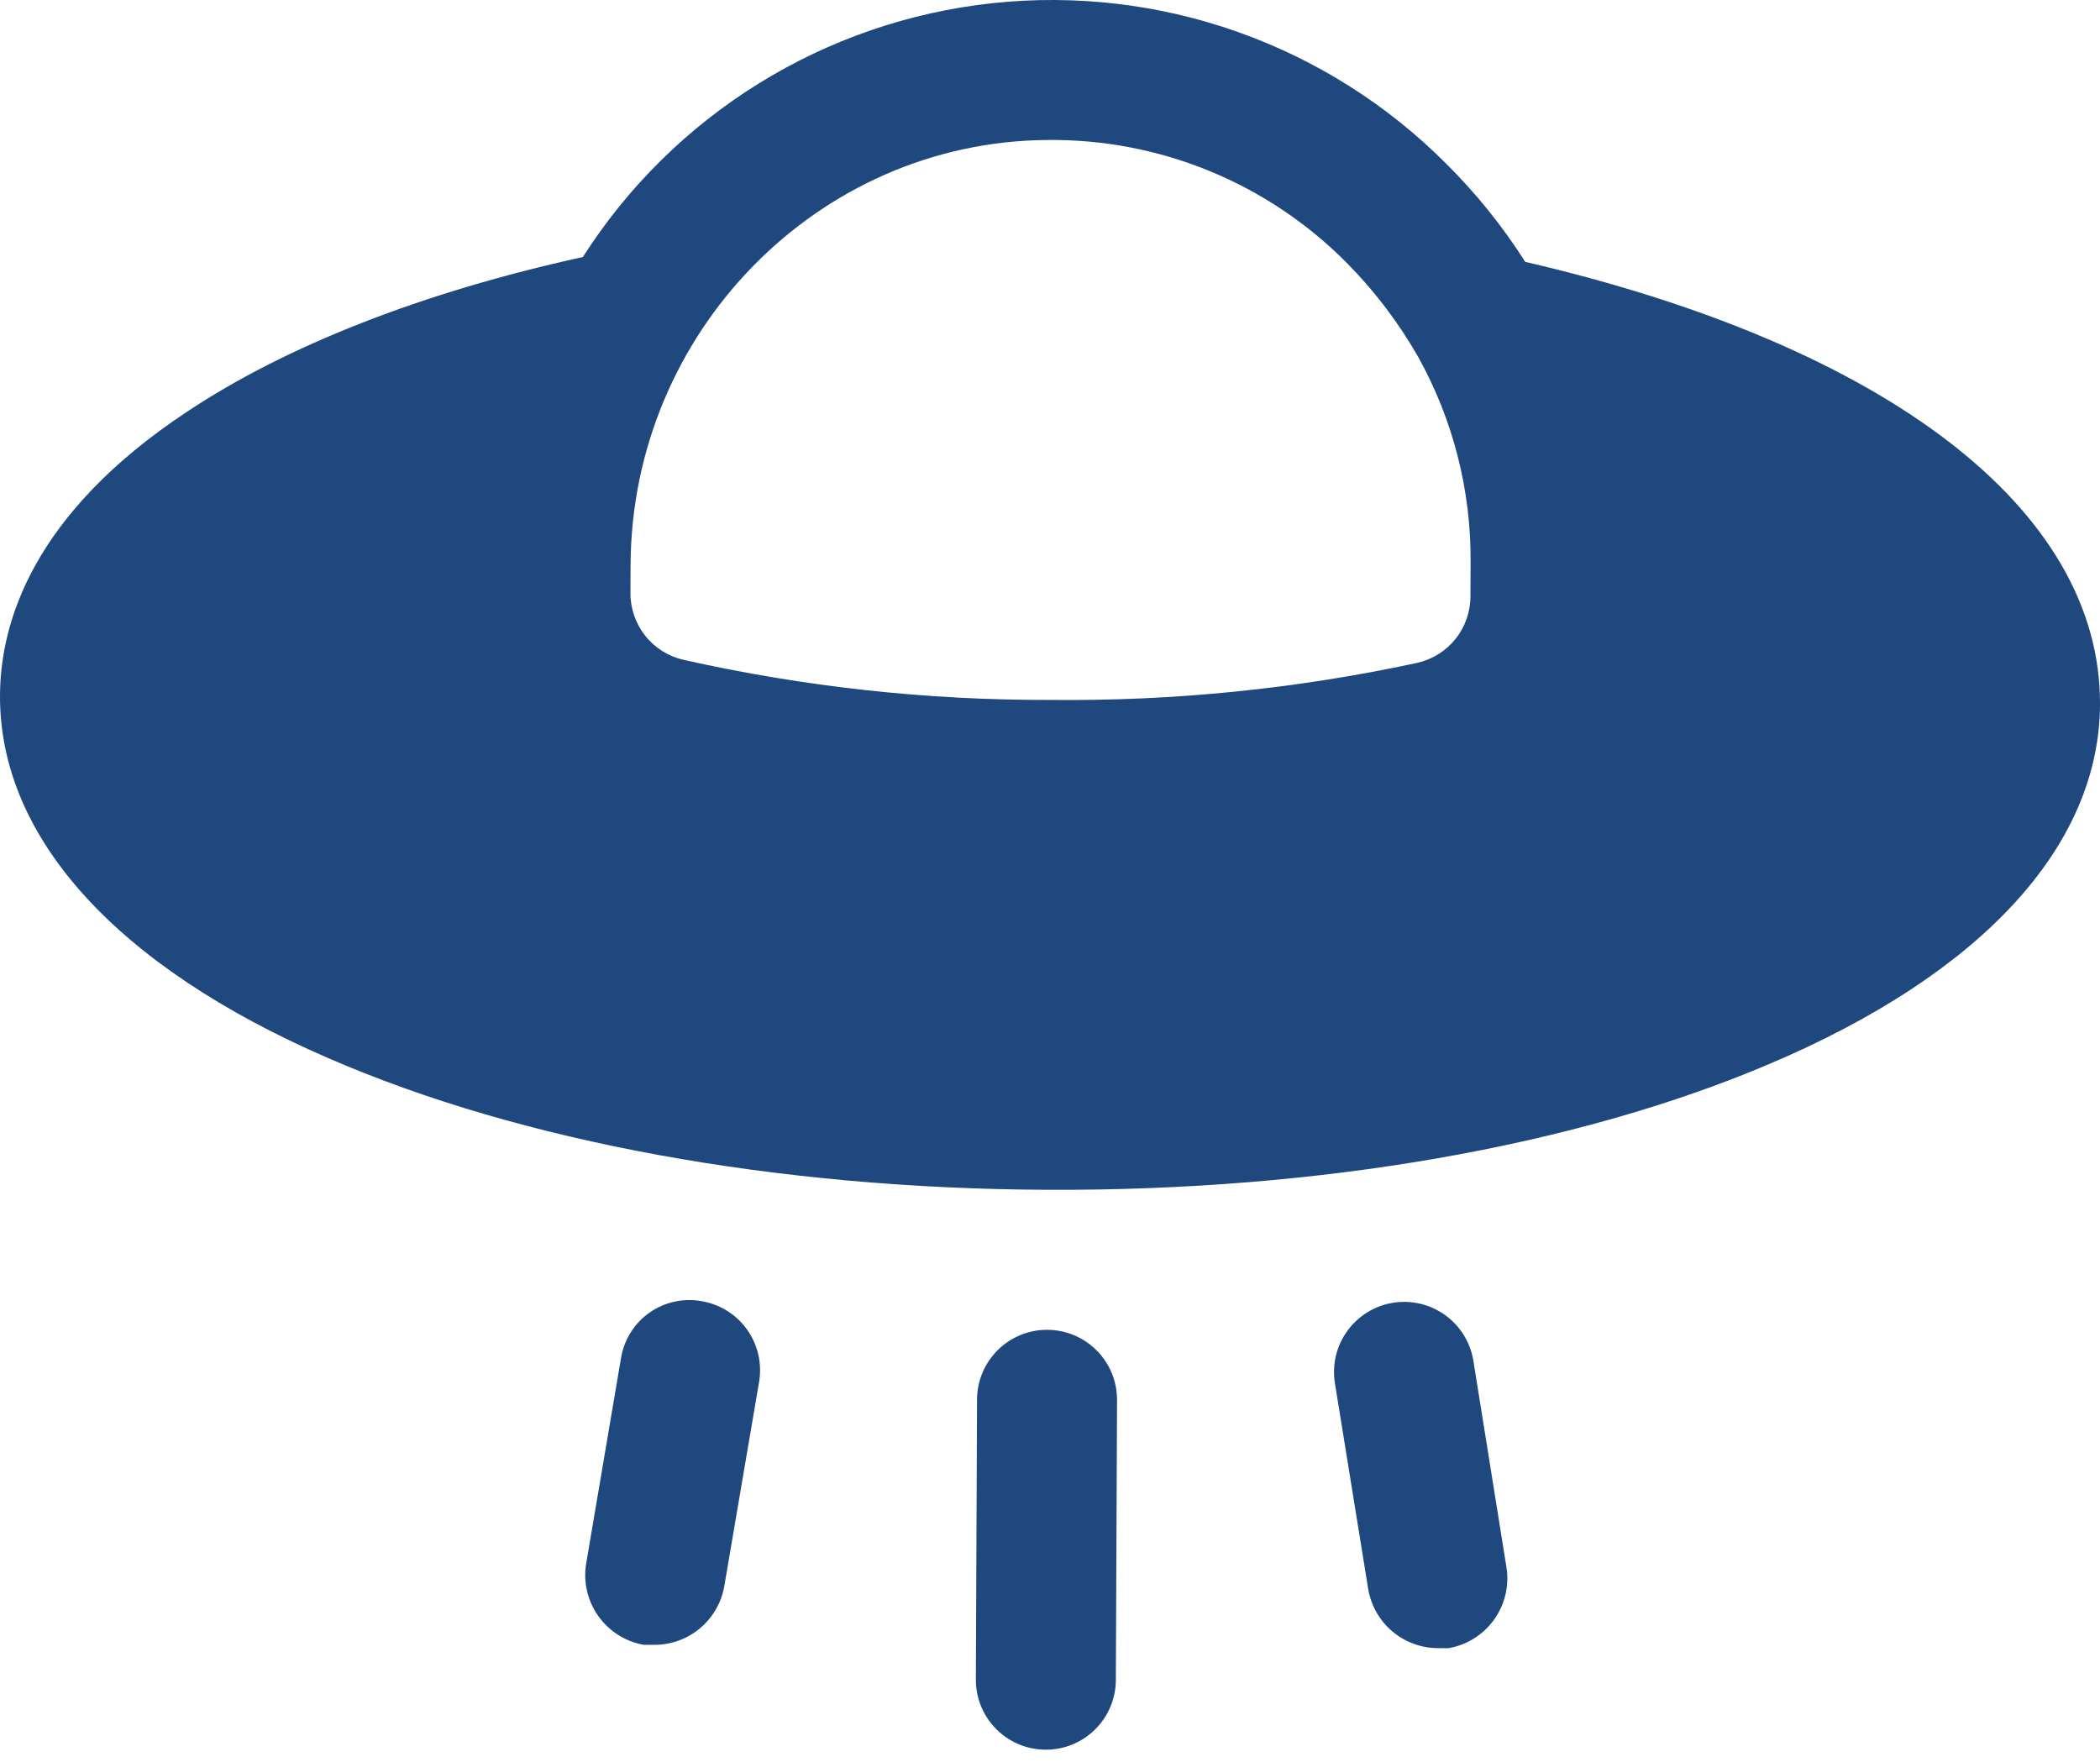 <svg width="56" height="47" viewBox="0 0 56 47" fill="none" xmlns="http://www.w3.org/2000/svg">
<path d="M40.175 41.82C40.248 42.308 40.126 42.805 39.837 43.205C39.547 43.605 39.113 43.876 38.626 43.96L38.323 43.958C37.882 43.952 37.456 43.792 37.121 43.505C36.785 43.218 36.561 42.822 36.486 42.387L35.599 36.9C35.518 36.411 35.634 35.909 35.923 35.506C36.211 35.102 36.648 34.83 37.137 34.748C37.626 34.667 38.128 34.783 38.531 35.071C38.935 35.36 39.207 35.797 39.289 36.286L40.175 41.82ZM27.929 35.468C27.434 35.465 26.958 35.66 26.607 36.009C26.255 36.357 26.056 36.831 26.054 37.326L26.023 44.793C26.02 45.288 26.215 45.764 26.564 46.115C26.912 46.467 27.386 46.665 27.881 46.667C28.376 46.67 28.852 46.475 29.204 46.126C29.555 45.778 29.754 45.304 29.756 44.809L29.788 37.342C29.79 36.847 29.595 36.371 29.246 36.02C28.898 35.668 28.424 35.47 27.929 35.468ZM18.715 34.705C18.475 34.661 18.228 34.664 17.989 34.717C17.75 34.768 17.523 34.867 17.323 35.008C17.122 35.148 16.952 35.327 16.821 35.534C16.691 35.741 16.603 35.971 16.562 36.213L15.629 41.715C15.552 42.203 15.669 42.702 15.956 43.104C16.242 43.506 16.674 43.781 17.16 43.869L17.463 43.87C17.904 43.868 18.331 43.711 18.669 43.427C19.007 43.142 19.235 42.749 19.313 42.315L20.246 36.835C20.322 36.35 20.204 35.855 19.918 35.456C19.631 35.057 19.199 34.788 18.715 34.705ZM56 18.786C55.984 22.566 52.843 25.983 47.163 28.386C41.996 30.58 35.178 31.765 27.945 31.734C20.711 31.704 13.903 30.461 8.756 28.223C3.096 25.772 -0.016 22.329 8.80241e-05 18.549C0.008 16.589 0.884 13.699 4.979 10.987C7.623 9.224 11.269 7.793 15.543 6.855C16.739 4.981 18.34 3.401 20.229 2.229C22.117 1.058 24.245 0.325 26.454 0.086C28.663 -0.153 30.898 0.107 32.994 0.847C35.089 1.587 36.992 2.788 38.561 4.362C39.361 5.155 40.069 6.034 40.673 6.984C50.3 9.219 56.022 13.583 56 18.786ZM16.815 15.073L16.812 15.797C16.806 16.214 16.943 16.621 17.2 16.949C17.458 17.277 17.821 17.507 18.228 17.599C21.435 18.318 24.713 18.677 28 18.668C31.287 18.704 34.568 18.374 37.781 17.682C38.189 17.593 38.553 17.367 38.814 17.041C39.074 16.715 39.215 16.309 39.212 15.892L39.216 14.982C39.228 13.069 38.746 11.186 37.816 9.516C37.293 8.601 36.654 7.759 35.913 7.011C34.869 5.957 33.624 5.123 32.251 4.56C30.879 3.997 29.407 3.716 27.923 3.734C21.81 3.778 16.841 8.867 16.815 15.073Z" fill="#1F487E"/>
</svg>
